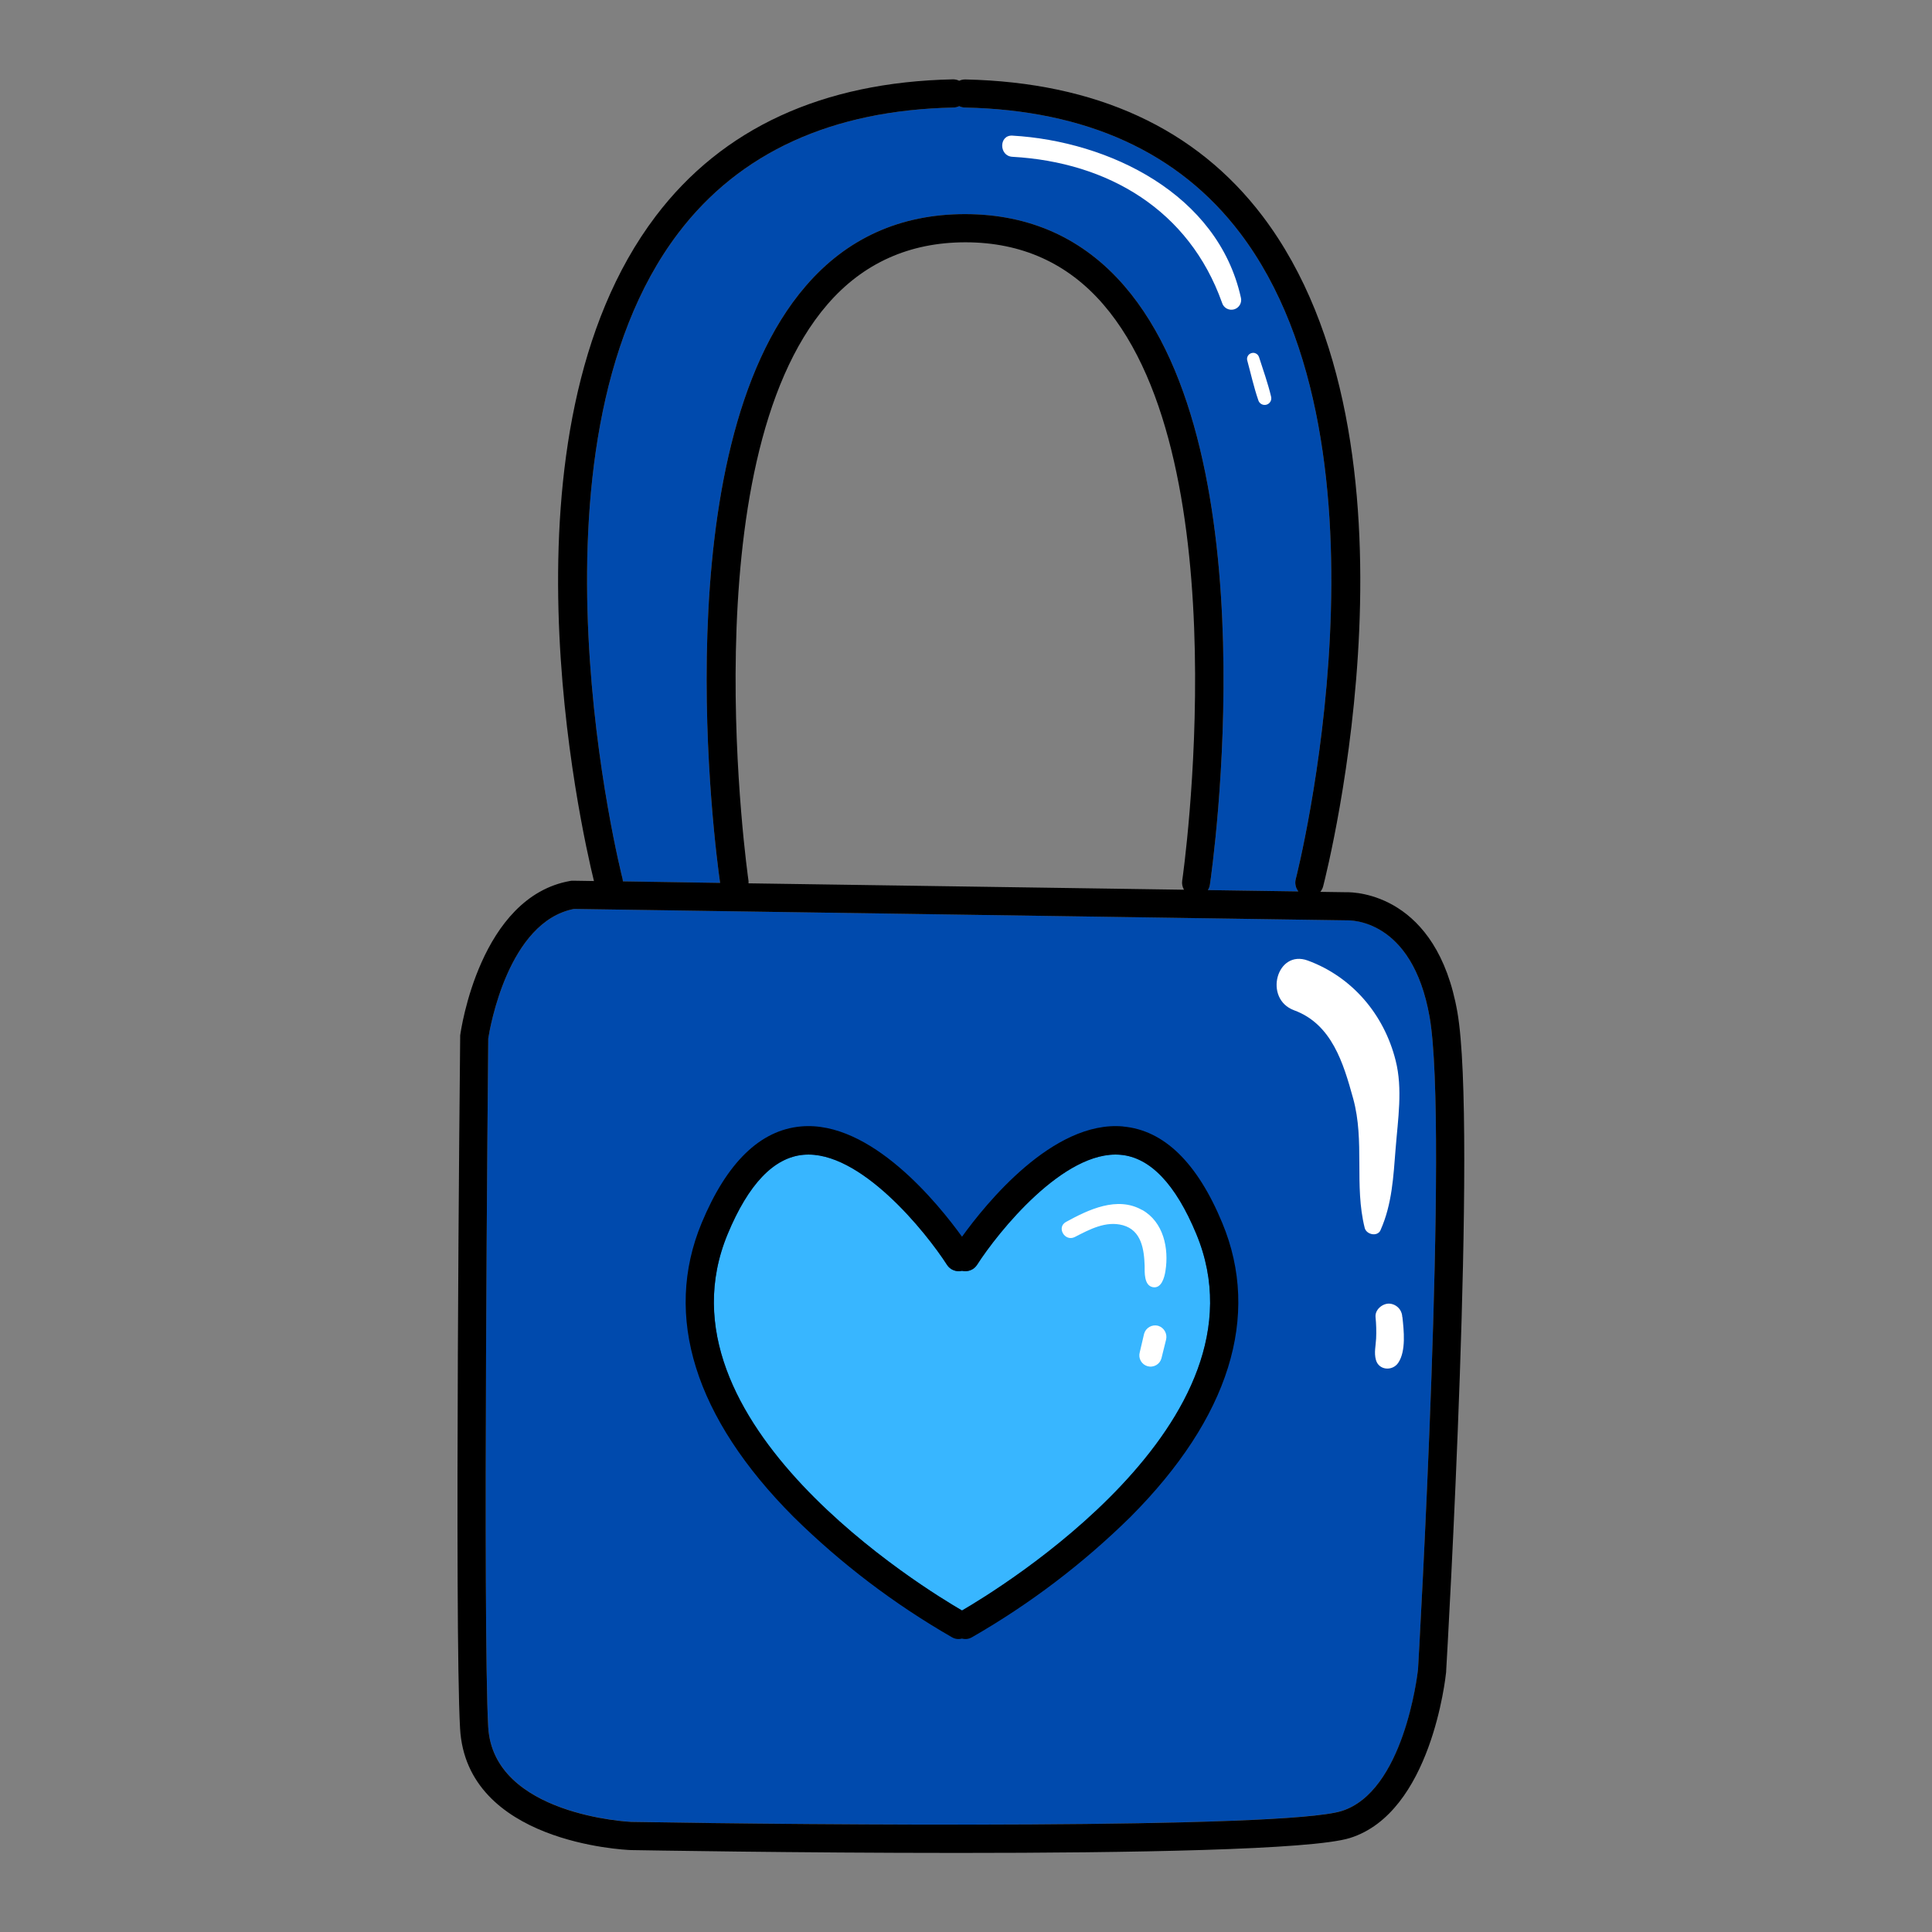 <svg xmlns="http://www.w3.org/2000/svg" width="375" viewBox="0 0 375 375" height="375" version="1.0"><rect x="0" y="0" width="375" height="375" fill="#808080" stroke="none"/><defs><clipPath id="a"><path d="M 88.105 15.387 L 285 15.387 L 285 359.637 L 88.105 359.637 Z M 88.105 15.387"/></clipPath></defs><path fill="#004AAD" d="M 120.859 170.645 C 120.621 169.816 99.789 87.258 131.641 45.258 C 143.535 29.57 161.508 21.371 185.062 20.875 C 185.457 20.867 185.828 20.777 186.18 20.605 C 186.531 20.777 186.906 20.867 187.297 20.875 C 210.855 21.371 228.828 29.57 240.719 45.258 C 272.57 87.258 251.738 169.816 251.5 170.645 C 251.395 171.059 251.387 171.477 251.477 171.895 C 251.566 172.312 251.746 172.691 252.012 173.023 L 234.453 172.766 C 234.652 172.449 234.781 172.102 234.84 171.734 C 235.332 168.348 246.695 88.461 218.242 55.508 C 210.25 46.25 199.84 41.559 187.305 41.559 C 174.766 41.559 164.359 46.25 156.402 55.508 C 128.586 87.707 138.82 164.75 139.77 171.367 L 120.902 171.07 C 120.902 170.93 120.887 170.785 120.859 170.645 Z M 277.488 197.402 C 274.113 178.148 261.895 178.605 261.375 178.633 L 261.156 178.633 L 111.395 176.426 C 98.617 178.926 95.078 199.566 94.77 201.578 C 94.711 206.867 93.695 315.938 94.77 335.168 C 95.723 352.359 122.309 353.609 122.582 353.617 C 157.031 354.227 249.078 355.02 260.391 351.508 C 272.438 347.766 275.141 325.234 275.246 324.012 C 275.422 320.879 281.223 218.762 277.488 197.402 Z M 277.488 197.402"/><path fill="#38B6FF" d="M 186.727 312.594 C 179.965 308.68 126.074 276.062 141.242 239.527 C 145.27 229.828 150.211 224.656 155.945 224.145 C 166.922 223.168 179.773 239.219 183.801 245.492 C 184.113 245.98 184.539 246.332 185.078 246.547 C 185.613 246.762 186.164 246.801 186.727 246.668 C 187.293 246.801 187.84 246.762 188.379 246.547 C 188.918 246.332 189.344 245.98 189.656 245.492 C 193.676 239.219 206.512 223.16 217.504 224.145 C 223.238 224.648 228.188 229.828 232.207 239.527 C 247.363 276.035 193.484 308.68 186.727 312.594 Z M 186.727 312.594"/><g clip-path="url(#a)"><path d="M 282.879 196.461 C 278.891 173.645 263.258 173.117 261.219 173.18 L 256.27 173.109 C 256.535 172.793 256.719 172.434 256.824 172.035 C 257.723 168.523 278.512 86.105 245.086 41.977 C 232.137 24.887 212.73 15.984 187.41 15.422 C 186.98 15.41 186.57 15.492 186.18 15.676 C 185.812 15.492 185.418 15.402 185.008 15.402 L 184.949 15.402 C 159.668 15.93 140.227 24.863 127.273 41.957 C 95.422 83.996 112.793 160.828 115.285 171.008 L 111.203 170.945 C 111.027 170.941 110.855 170.957 110.684 170.988 C 93.18 174.066 89.465 199.875 89.32 200.992 C 89.312 201.109 89.312 201.223 89.32 201.34 C 89.254 205.996 88.195 315.684 89.297 335.469 C 90.527 357.633 121.066 359.039 122.422 359.098 C 124.895 359.137 154.469 359.652 185.898 359.652 C 219.191 359.652 254.57 359.074 262.012 356.758 C 277.781 351.84 280.582 325.633 280.695 324.523 C 280.695 324.48 280.695 324.445 280.695 324.402 C 280.957 320.098 286.766 218.664 282.879 196.461 Z M 120.859 170.645 C 120.621 169.816 99.789 87.258 131.641 45.258 C 143.535 29.57 161.508 21.371 185.062 20.875 C 185.457 20.867 185.828 20.777 186.18 20.605 C 186.531 20.777 186.906 20.867 187.297 20.875 C 210.855 21.371 228.828 29.57 240.719 45.258 C 272.57 87.258 251.738 169.816 251.5 170.645 C 251.395 171.059 251.387 171.477 251.477 171.895 C 251.566 172.312 251.746 172.691 252.012 173.023 L 234.453 172.766 C 234.652 172.449 234.781 172.102 234.84 171.734 C 235.332 168.348 246.695 88.461 218.242 55.508 C 210.25 46.25 199.84 41.559 187.305 41.559 C 174.766 41.559 164.359 46.25 156.402 55.508 C 128.586 87.707 138.82 164.75 139.77 171.367 L 120.902 171.07 C 120.902 170.93 120.887 170.785 120.859 170.645 Z M 145.281 171.453 C 145.297 171.277 145.297 171.105 145.281 170.934 C 145.164 170.129 133.762 90.137 160.602 59.086 C 167.504 51.09 176.523 47.031 187.395 47.031 C 198.27 47.031 207.25 51.09 214.148 59.086 C 240.965 90.137 229.602 170.129 229.465 170.934 C 229.375 171.562 229.492 172.148 229.816 172.695 Z M 275.238 324.023 C 275.105 325.246 272.43 347.777 260.383 351.523 C 249.07 355.035 157.027 354.227 122.574 353.629 C 122.301 353.629 95.719 352.371 94.762 335.18 C 93.695 315.938 94.711 206.902 94.77 201.578 C 95.078 199.566 98.617 178.926 111.395 176.426 L 261.156 178.637 L 261.375 178.637 C 261.895 178.637 274.113 178.152 277.488 197.41 C 281.223 218.762 275.422 320.879 275.238 324.023 Z M 217.988 218.641 C 204.387 217.434 191.301 233.703 186.727 240.047 C 182.164 233.727 169.059 217.426 155.465 218.641 C 147.543 219.344 141.055 225.668 136.188 237.387 C 128.684 255.461 134.852 275.184 154.012 294.41 C 163.266 303.523 173.52 311.316 184.777 317.793 C 185.387 318.141 186.035 318.223 186.715 318.047 C 187.395 318.223 188.039 318.141 188.652 317.793 C 199.914 311.324 210.172 303.535 219.43 294.426 C 238.59 275.195 244.758 255.477 237.254 237.398 C 232.402 225.668 225.914 219.359 217.988 218.656 Z M 186.727 312.594 C 179.965 308.68 126.074 276.062 141.242 239.527 C 145.27 229.828 150.211 224.656 155.945 224.145 C 166.922 223.168 179.773 239.219 183.801 245.492 C 184.113 245.98 184.539 246.332 185.078 246.547 C 185.613 246.762 186.164 246.801 186.727 246.668 C 187.293 246.801 187.84 246.762 188.379 246.547 C 188.918 246.332 189.344 245.98 189.656 245.492 C 193.676 239.219 206.512 223.16 217.504 224.145 C 223.238 224.648 228.188 229.828 232.207 239.527 C 247.363 276.035 193.484 308.68 186.727 312.594 Z M 186.727 312.594"/></g><path fill="#FFF" d="M 240.844 57.715 C 240.91 57.957 240.93 58.203 240.898 58.453 C 240.867 58.703 240.789 58.938 240.668 59.156 C 240.543 59.375 240.379 59.562 240.184 59.719 C 239.984 59.875 239.762 59.984 239.52 60.051 C 239.277 60.117 239.031 60.137 238.781 60.105 C 238.531 60.074 238.297 59.996 238.078 59.875 C 237.859 59.75 237.672 59.586 237.52 59.391 C 237.363 59.191 237.254 58.969 237.184 58.727 C 230.801 40.805 215.125 31.477 196.504 30.434 C 193.871 30.289 193.863 26.172 196.504 26.324 C 215.328 27.414 236.379 37.672 240.844 57.715 Z M 244.355 69.273 C 244.25 68.98 244.062 68.766 243.785 68.621 C 243.512 68.477 243.227 68.449 242.926 68.531 C 242.629 68.613 242.395 68.785 242.23 69.047 C 242.066 69.309 242.016 69.594 242.074 69.898 C 242.777 72.477 243.359 75.141 244.23 77.66 C 244.277 77.824 244.352 77.977 244.457 78.109 C 244.566 78.242 244.691 78.352 244.84 78.434 C 244.992 78.52 245.148 78.57 245.32 78.59 C 245.488 78.609 245.656 78.598 245.82 78.551 C 245.984 78.504 246.133 78.426 246.27 78.32 C 246.402 78.215 246.512 78.086 246.594 77.938 C 246.68 77.789 246.73 77.629 246.75 77.461 C 246.77 77.289 246.754 77.121 246.711 76.957 C 246.098 74.379 245.18 71.824 244.363 69.273 Z M 267.961 238.762 C 270.211 233.711 270.457 228.363 270.891 222.914 C 271.332 217.293 272.297 211.348 270.891 205.84 C 268.656 196.918 262.465 189.613 253.852 186.445 C 247.797 184.211 245.184 193.883 251.191 196.098 C 258.523 198.793 260.758 206.391 262.645 213.211 C 264.941 221.508 262.812 230.074 264.895 238.363 C 265.246 239.656 267.371 240.105 267.969 238.762 Z M 272.176 255.625 C 272.168 255.285 272.098 254.957 271.961 254.645 C 271.828 254.328 271.641 254.051 271.398 253.812 C 271.156 253.57 270.879 253.383 270.566 253.246 C 270.254 253.113 269.926 253.039 269.586 253.031 C 268.285 253.031 266.867 254.219 266.992 255.625 C 267.129 257.012 267.168 258.402 267.105 259.797 C 267.035 261.203 266.676 262.559 267.062 263.949 C 267.625 266.008 270.293 266.176 271.402 264.512 C 272.941 262.234 272.484 258.188 272.203 255.617 Z M 221.664 234.852 C 216.84 232.125 211.277 234.781 206.914 237.176 C 204.996 238.23 206.695 241.09 208.629 240.098 C 211.484 238.629 214.66 236.914 217.961 237.82 C 221.551 238.812 222.07 242.492 222.176 245.703 C 222.176 246.949 222.043 249.504 223.75 249.836 C 225.457 250.164 226.02 247.91 226.207 246.715 C 226.918 242.312 225.844 237.184 221.691 234.844 Z M 224.789 257.332 C 224.508 257.258 224.219 257.238 223.93 257.277 C 223.641 257.312 223.367 257.406 223.113 257.551 C 222.859 257.695 222.645 257.879 222.461 258.109 C 222.281 258.34 222.152 258.598 222.07 258.879 C 221.789 260.074 221.508 261.281 221.223 262.496 C 221.145 262.773 221.125 263.059 221.16 263.348 C 221.195 263.633 221.285 263.902 221.43 264.156 C 221.57 264.406 221.758 264.621 221.984 264.801 C 222.215 264.977 222.469 265.105 222.75 265.184 C 223.027 265.258 223.312 265.281 223.598 265.242 C 223.887 265.207 224.156 265.117 224.406 264.977 C 224.66 264.832 224.875 264.645 225.055 264.418 C 225.23 264.188 225.359 263.934 225.434 263.656 L 226.328 260.051 C 226.398 259.77 226.414 259.488 226.379 259.199 C 226.34 258.914 226.25 258.645 226.109 258.391 C 225.969 258.141 225.785 257.922 225.562 257.738 C 225.336 257.559 225.086 257.426 224.809 257.34 Z M 224.789 257.332"/></svg>
